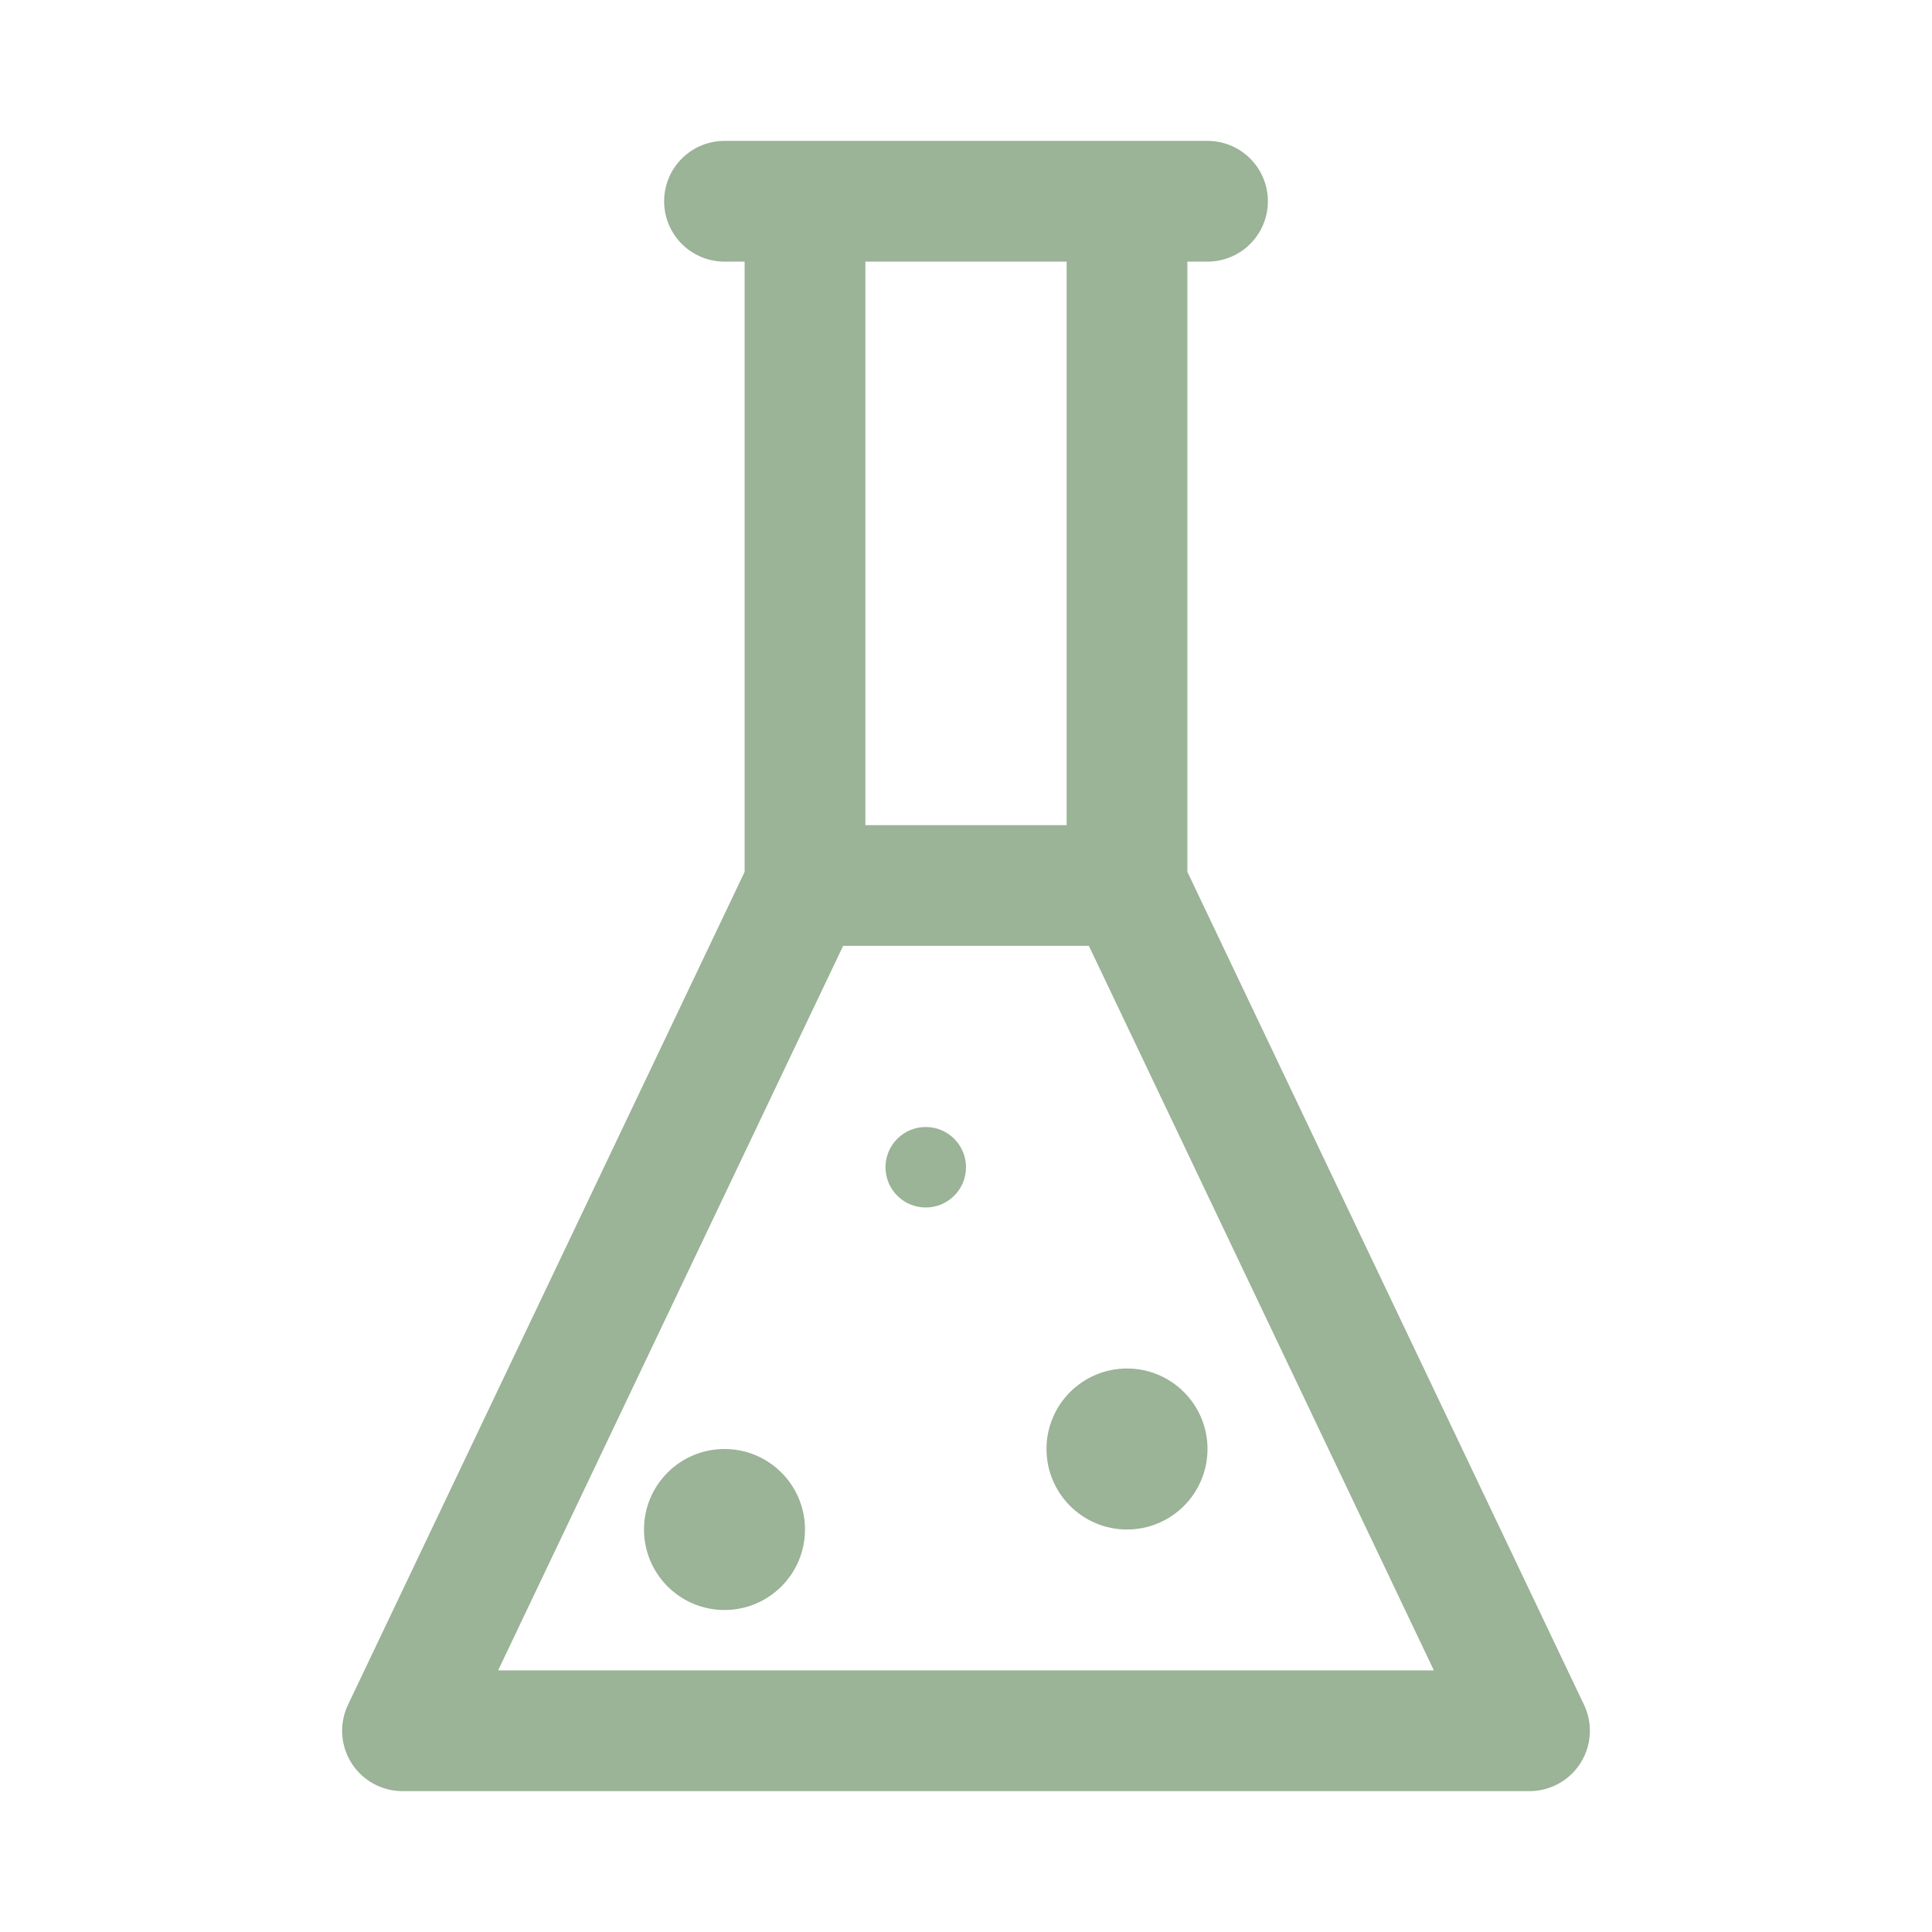 <svg xmlns="http://www.w3.org/2000/svg" width="24" height="24" fill="none" opacity=".5" xmlns:v="https://vecta.io/nano"><path d="M9 2.5h1m5 0h-1m-4 0V11m0-8.5h4M10 11L5 21.5h14L14 11m-4 0h4m0 0V2.5" stroke="#376830" stroke-width="1.5" stroke-linecap="round" stroke-linejoin="round"/><g fill="#376830"><circle cx="9" cy="19" r="1"/><circle cx="11.5" cy="14.5" r=".5"/><circle cx="14" cy="18" r="1"/></g></svg>